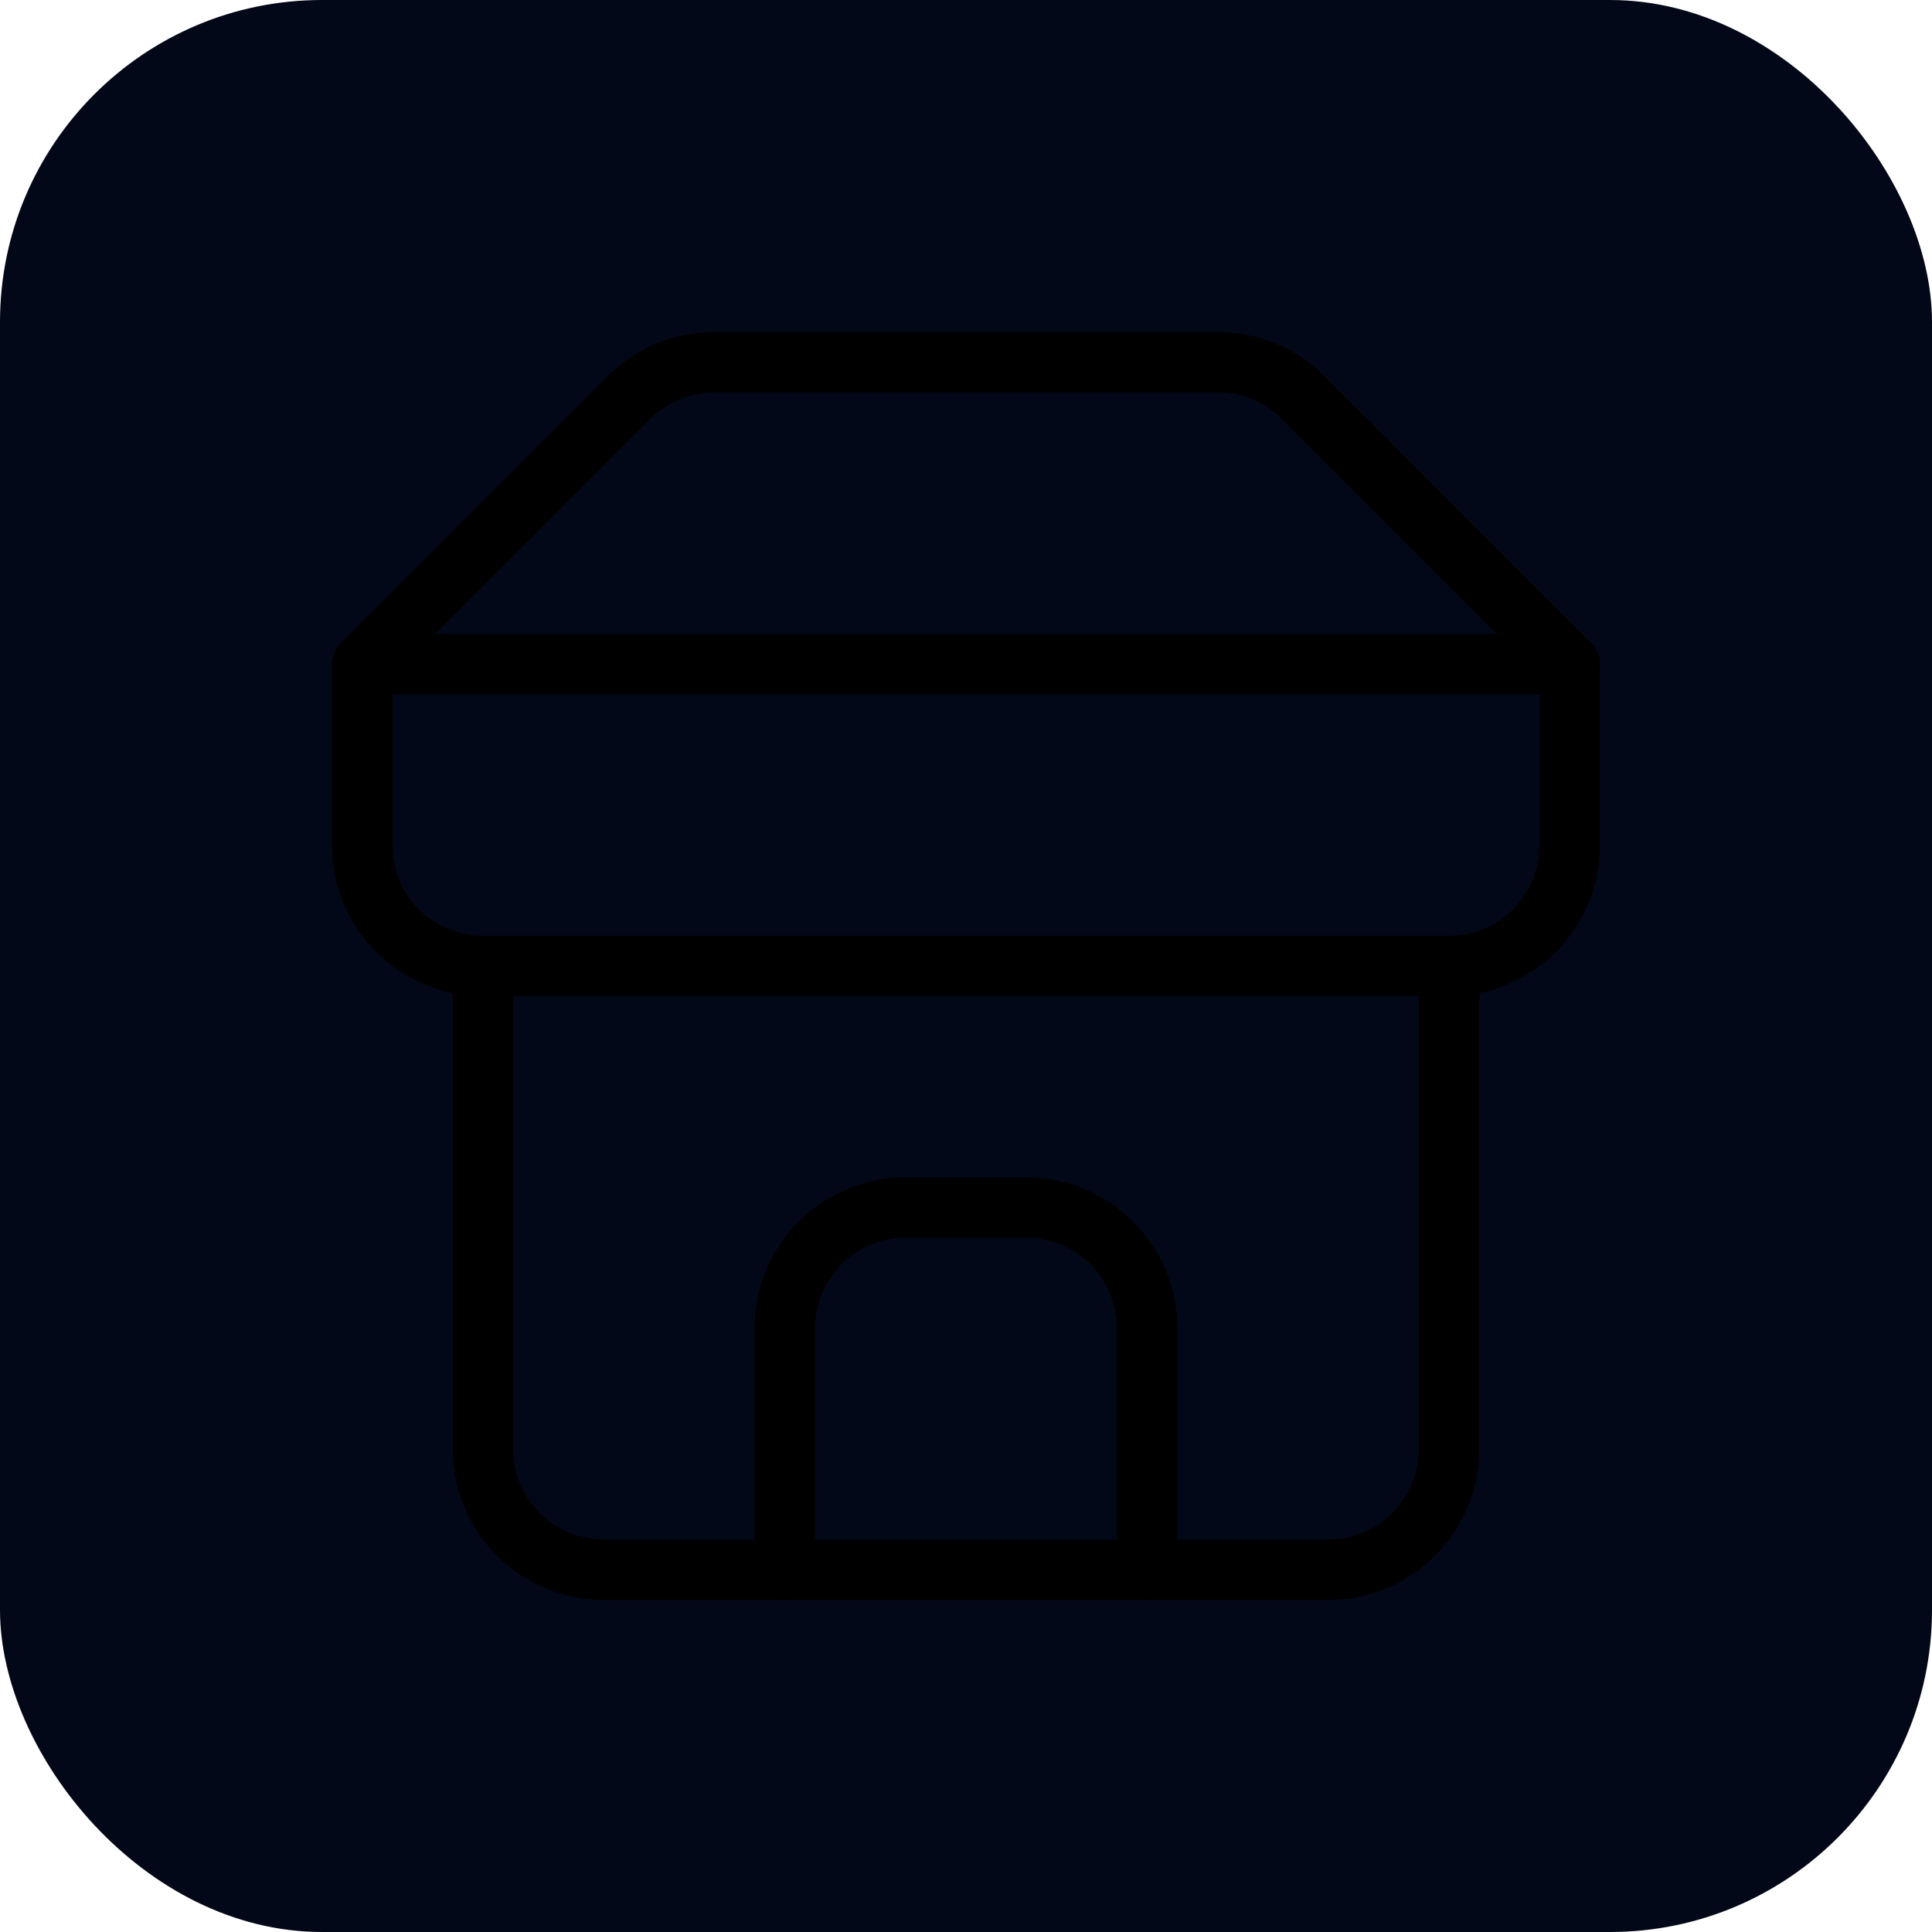 <svg xmlns="http://www.w3.org/2000/svg" width="512" height="512" viewBox="0 0 24 24" fill="none">
  <rect width="100%" height="100%" fill="#020817" rx="4"/>
  <g stroke="hsl(45 90% 45%)" stroke-width="1" stroke-linecap="round" stroke-linejoin="round" transform="translate(3 3) scale(0.75)">
    <path d="m2 7 4.41-4.41A2 2 0 0 1 7.83 2h8.34a2 2 0 0 1 1.42.59L22 7"/>
    <path d="M4 12v8a2 2 0 0 0 2 2h12a2 2 0 0 0 2-2v-8"/>
    <path d="M15 22v-4a2 2 0 0 0-2-2h-2a2 2 0 0 0-2 2v4"/>
    <path d="M2 7h20"/>
    <path d="M22 7v3a2 2 0 0 1-2 2H4a2 2 0 0 1-2-2V7"/>
  </g>
</svg>